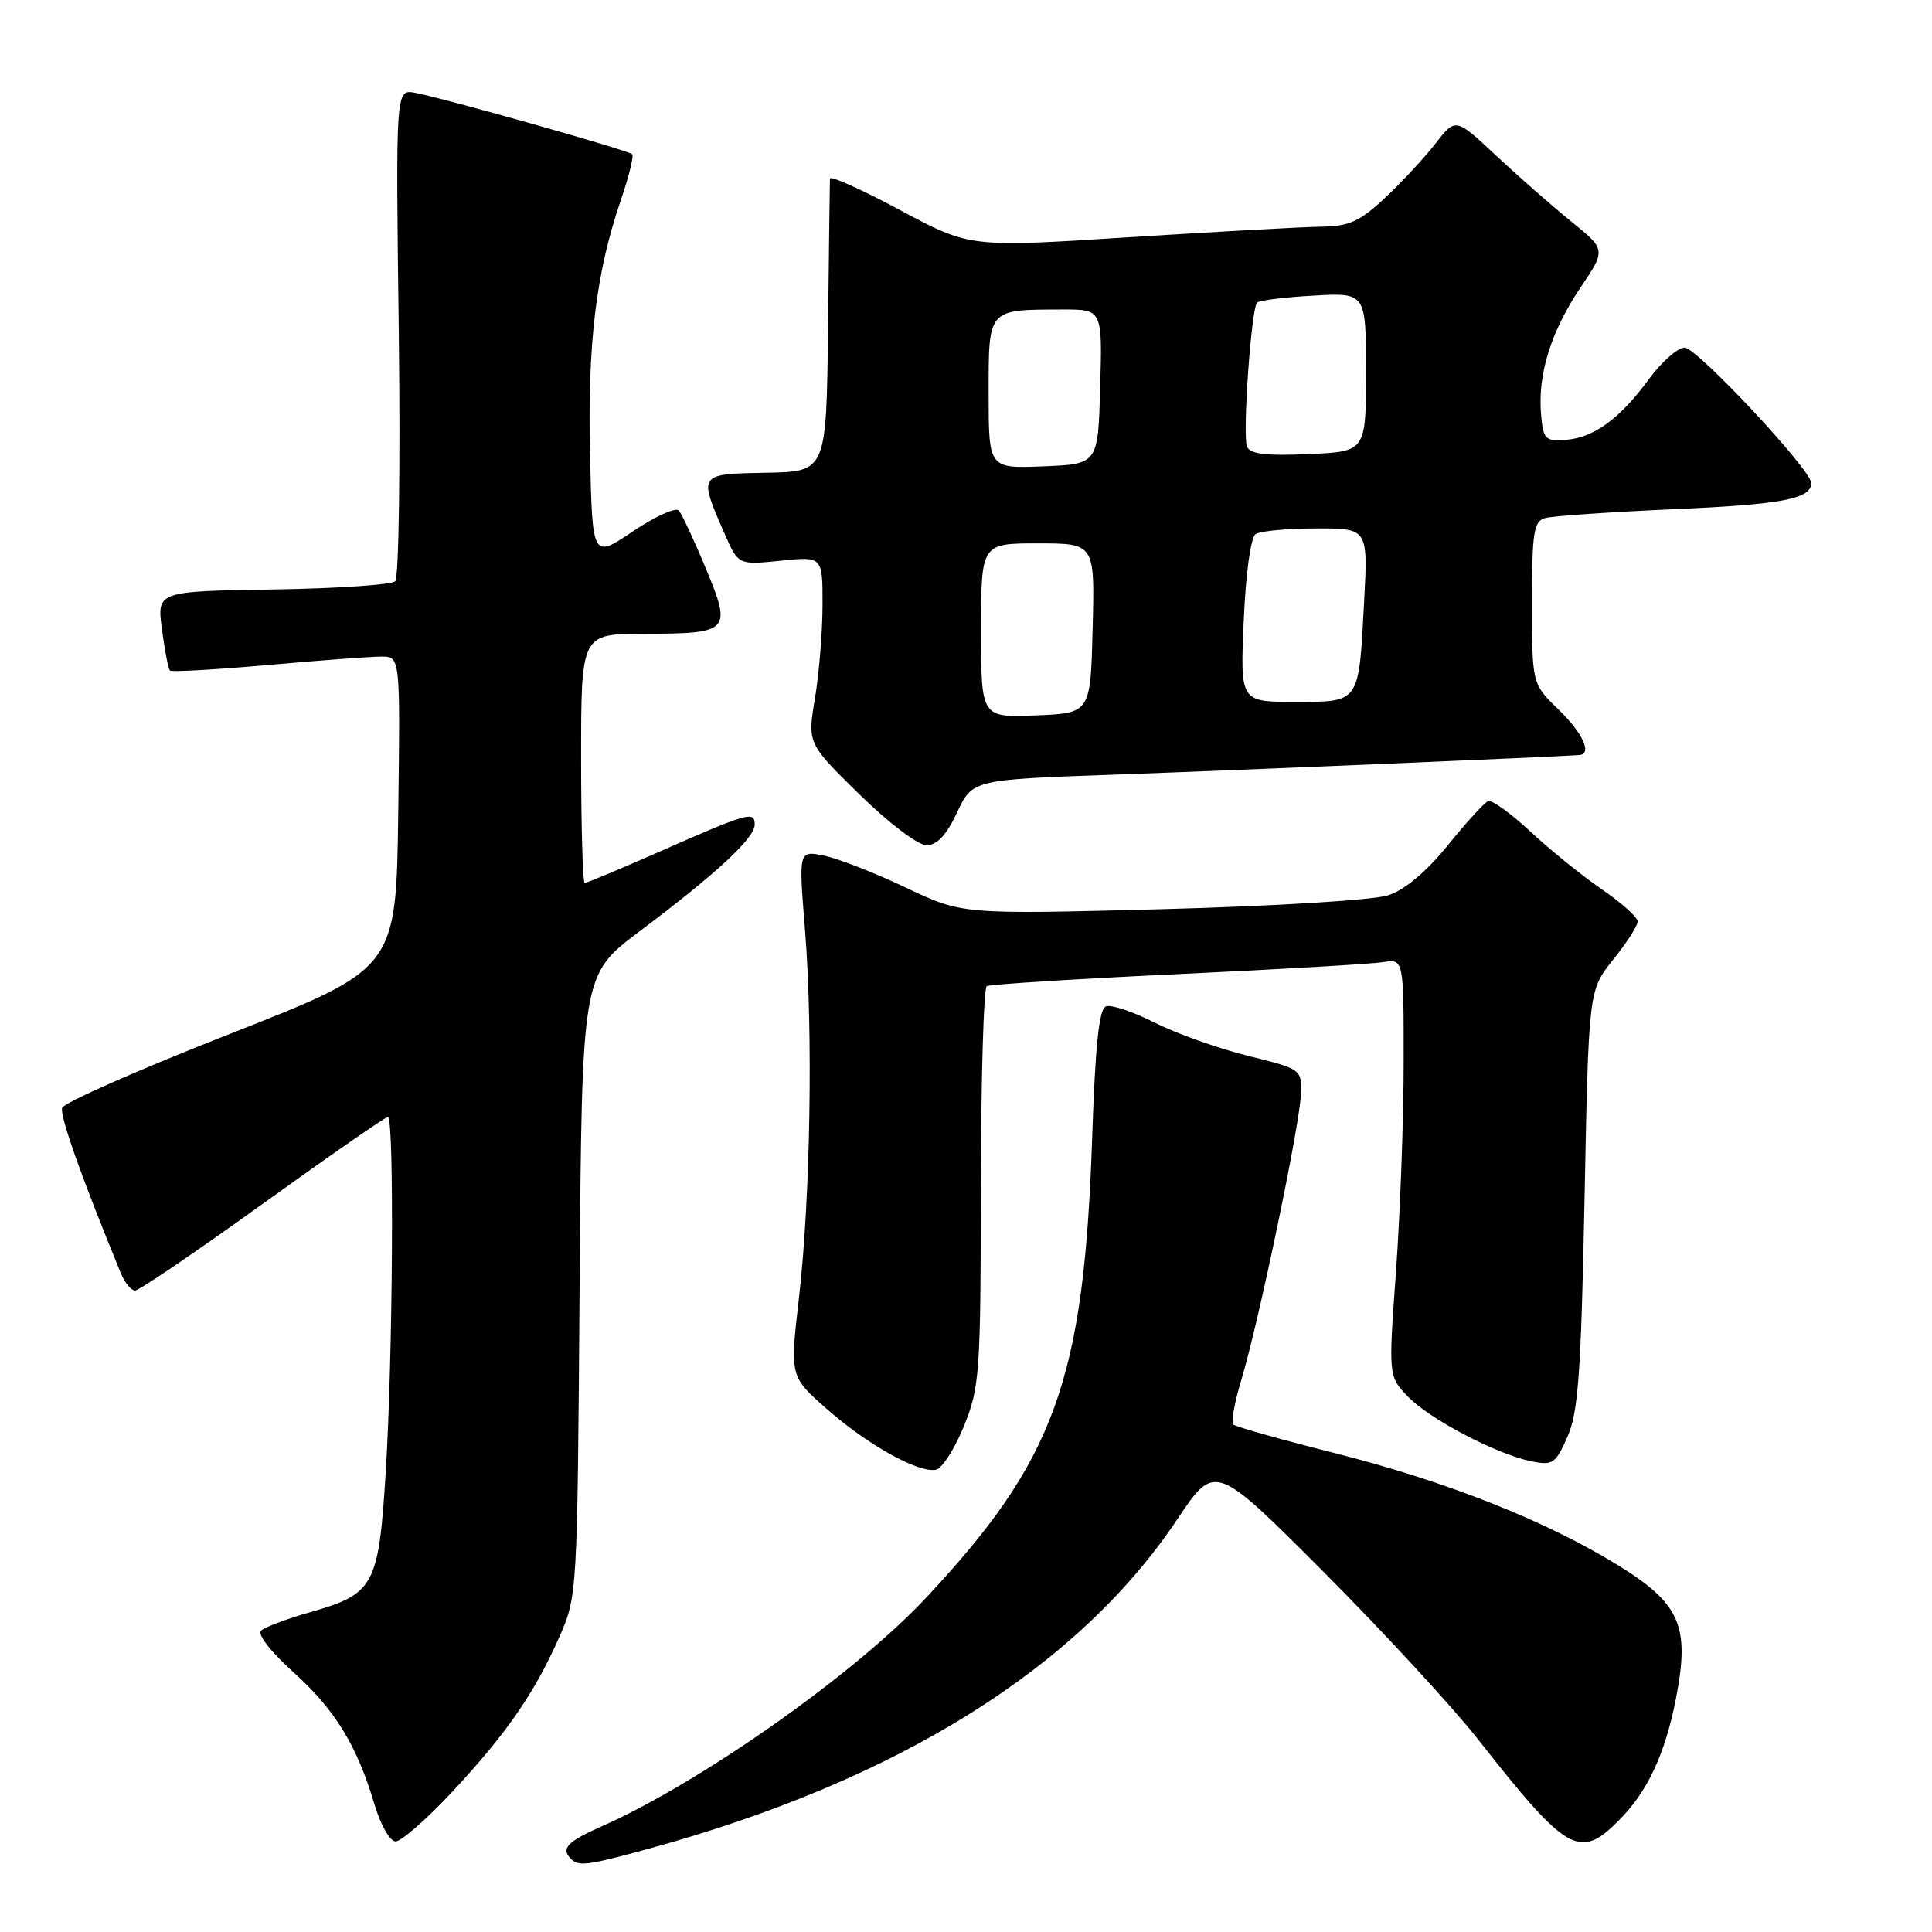 <?xml version="1.0" encoding="UTF-8" standalone="no"?>
<!DOCTYPE svg PUBLIC "-//W3C//DTD SVG 1.1//EN" "http://www.w3.org/Graphics/SVG/1.1/DTD/svg11.dtd" >
<svg xmlns="http://www.w3.org/2000/svg" xmlns:xlink="http://www.w3.org/1999/xlink" version="1.1" viewBox="0 0 256 256">
 <g >
 <path fill="currentColor"
d=" M 86.02 244.95 C 118.92 235.93 142.81 221.04 156.00 201.31 C 160.98 193.86 160.98 193.86 175.28 208.18 C 183.14 216.06 192.41 226.10 195.87 230.50 C 207.65 245.50 209.29 246.44 214.46 241.26 C 218.28 237.45 220.60 232.52 222.05 225.17 C 223.96 215.44 222.67 212.49 214.28 207.33 C 204.67 201.43 191.54 196.25 176.73 192.51 C 169.71 190.74 163.71 189.05 163.41 188.75 C 163.11 188.44 163.59 185.79 164.48 182.85 C 166.74 175.41 172.20 149.23 172.37 145.08 C 172.50 141.67 172.50 141.67 165.34 139.90 C 161.41 138.92 155.85 136.94 152.99 135.50 C 150.14 134.05 147.23 133.08 146.54 133.35 C 145.63 133.70 145.13 138.49 144.72 150.66 C 143.64 182.92 139.81 193.48 122.55 211.88 C 113.14 221.90 92.75 236.24 79.69 242.02 C 75.14 244.03 74.28 244.95 75.67 246.33 C 76.67 247.34 77.89 247.18 86.02 244.95 Z  M 59.80 237.56 C 67.01 229.85 70.80 224.39 74.07 217.00 C 76.50 211.51 76.50 211.46 76.80 170.33 C 77.10 129.17 77.10 129.17 84.69 123.45 C 95.00 115.70 100.00 111.06 100.00 109.27 C 100.00 107.42 99.19 107.65 87.23 112.92 C 82.14 115.16 77.75 117.00 77.48 117.00 C 77.22 117.00 77.00 109.58 77.00 100.50 C 77.00 84.00 77.00 84.00 85.25 83.98 C 96.74 83.96 97.00 83.68 93.53 75.33 C 91.97 71.57 90.35 68.12 89.95 67.65 C 89.54 67.19 86.80 68.43 83.85 70.41 C 78.50 74.02 78.50 74.02 78.18 60.26 C 77.84 45.62 78.97 36.17 82.21 26.68 C 83.31 23.49 84.01 20.67 83.77 20.43 C 83.24 19.91 58.58 12.94 54.97 12.29 C 52.43 11.84 52.43 11.84 52.84 44.00 C 53.06 61.69 52.85 76.55 52.37 77.02 C 51.89 77.49 44.59 77.98 36.14 78.11 C 20.79 78.35 20.79 78.35 21.46 83.41 C 21.83 86.19 22.30 88.64 22.52 88.85 C 22.73 89.06 28.56 88.73 35.47 88.12 C 42.38 87.50 49.16 87.00 50.54 87.00 C 53.04 87.00 53.04 87.00 52.77 107.67 C 52.50 128.34 52.50 128.34 30.57 136.95 C 18.52 141.68 8.46 146.11 8.23 146.80 C 7.89 147.83 10.91 156.32 16.03 168.75 C 16.54 169.99 17.38 171.00 17.91 171.00 C 18.43 171.00 26.05 165.82 34.83 159.50 C 43.61 153.18 51.07 148.00 51.40 148.00 C 52.26 148.00 52.05 180.16 51.10 195.26 C 50.16 210.16 49.58 211.21 41.07 213.63 C 38.01 214.51 35.09 215.60 34.59 216.07 C 34.07 216.55 35.90 218.90 38.89 221.59 C 44.41 226.56 47.30 231.27 49.64 239.16 C 50.44 241.84 51.68 244.00 52.42 244.00 C 53.16 244.00 56.48 241.10 59.80 237.56 Z  M 127.72 188.99 C 129.81 183.81 129.94 182.02 129.97 157.31 C 129.99 142.90 130.34 130.92 130.75 130.67 C 131.16 130.43 142.53 129.71 156.00 129.08 C 169.47 128.44 181.74 127.73 183.25 127.49 C 186.00 127.05 186.00 127.05 185.99 140.78 C 185.99 148.32 185.53 160.77 184.98 168.43 C 183.97 182.36 183.97 182.36 186.55 185.05 C 189.42 188.05 198.35 192.72 202.98 193.65 C 205.74 194.20 206.14 193.92 207.70 190.37 C 209.13 187.14 209.50 181.91 209.96 158.85 C 210.50 131.20 210.50 131.20 213.75 127.16 C 215.54 124.94 217.00 122.66 217.00 122.11 C 217.00 121.55 214.86 119.63 212.25 117.84 C 209.64 116.05 205.38 112.61 202.79 110.19 C 200.20 107.78 197.68 105.96 197.19 106.15 C 196.70 106.34 194.29 108.97 191.85 112.00 C 189.01 115.51 186.15 117.91 183.95 118.63 C 182.01 119.27 168.93 120.07 154.00 120.47 C 127.50 121.17 127.50 121.17 120.00 117.60 C 115.88 115.64 111.00 113.74 109.16 113.37 C 105.82 112.71 105.82 112.71 106.66 123.11 C 107.75 136.57 107.39 158.73 105.87 171.95 C 104.66 182.39 104.66 182.39 109.57 186.71 C 114.95 191.44 121.66 195.18 124.00 194.75 C 124.82 194.60 126.49 192.00 127.72 188.99 Z  M 126.82 107.65 C 128.86 103.31 128.86 103.31 147.68 102.64 C 162.78 102.11 206.00 100.29 209.25 100.05 C 211.01 99.93 209.75 97.15 206.50 94.00 C 203.00 90.61 203.00 90.61 203.00 79.87 C 203.00 70.50 203.22 69.07 204.75 68.64 C 205.71 68.37 213.47 67.84 222.00 67.46 C 236.18 66.84 240.00 66.10 240.00 64.00 C 240.00 62.26 224.79 46.00 223.21 46.06 C 222.27 46.09 220.15 47.97 218.50 50.22 C 214.65 55.48 211.19 58.01 207.47 58.28 C 204.72 58.48 204.48 58.22 204.19 54.82 C 203.76 49.55 205.52 43.91 209.42 38.11 C 212.81 33.08 212.81 33.08 208.15 29.31 C 205.59 27.24 201.11 23.30 198.19 20.57 C 192.87 15.59 192.87 15.59 190.19 19.04 C 188.71 20.95 185.70 24.18 183.50 26.24 C 180.15 29.37 178.77 29.99 175.00 30.04 C 172.53 30.07 161.05 30.71 149.50 31.44 C 128.50 32.79 128.50 32.79 119.25 27.83 C 114.16 25.10 109.99 23.23 109.97 23.68 C 109.95 24.13 109.84 33.05 109.72 43.50 C 109.50 62.50 109.50 62.50 101.50 62.64 C 92.49 62.81 92.53 62.75 96.00 70.69 C 97.83 74.87 97.83 74.87 103.42 74.30 C 109.00 73.72 109.00 73.72 108.99 80.11 C 108.99 83.62 108.54 89.20 107.99 92.50 C 106.99 98.50 106.99 98.50 113.87 105.25 C 117.76 109.06 121.64 112.00 122.77 112.00 C 124.16 112.00 125.41 110.66 126.82 107.65 Z  M 130.00 83.54 C 130.00 72.00 130.00 72.00 137.53 72.00 C 145.07 72.00 145.07 72.00 144.78 83.25 C 144.50 94.50 144.50 94.50 137.25 94.79 C 130.00 95.09 130.00 95.09 130.00 83.54 Z  M 164.80 82.25 C 165.07 75.94 165.73 71.20 166.38 70.77 C 167.00 70.36 170.60 70.02 174.38 70.02 C 181.27 70.00 181.27 70.00 180.75 79.75 C 180.04 93.29 180.23 93.00 171.56 93.00 C 164.33 93.00 164.33 93.00 164.80 82.25 Z  M 131.00 52.16 C 131.00 40.82 130.81 41.04 140.78 41.01 C 146.07 41.00 146.07 41.00 145.78 51.25 C 145.50 61.50 145.50 61.50 138.25 61.79 C 131.00 62.09 131.00 62.09 131.00 52.16 Z  M 165.23 59.16 C 164.62 57.58 165.80 40.86 166.57 40.09 C 166.87 39.80 170.23 39.38 174.05 39.17 C 181.00 38.77 181.00 38.77 181.00 49.31 C 181.00 59.84 181.00 59.84 173.37 60.17 C 167.68 60.42 165.61 60.16 165.23 59.16 Z "/>
</g>
</svg>